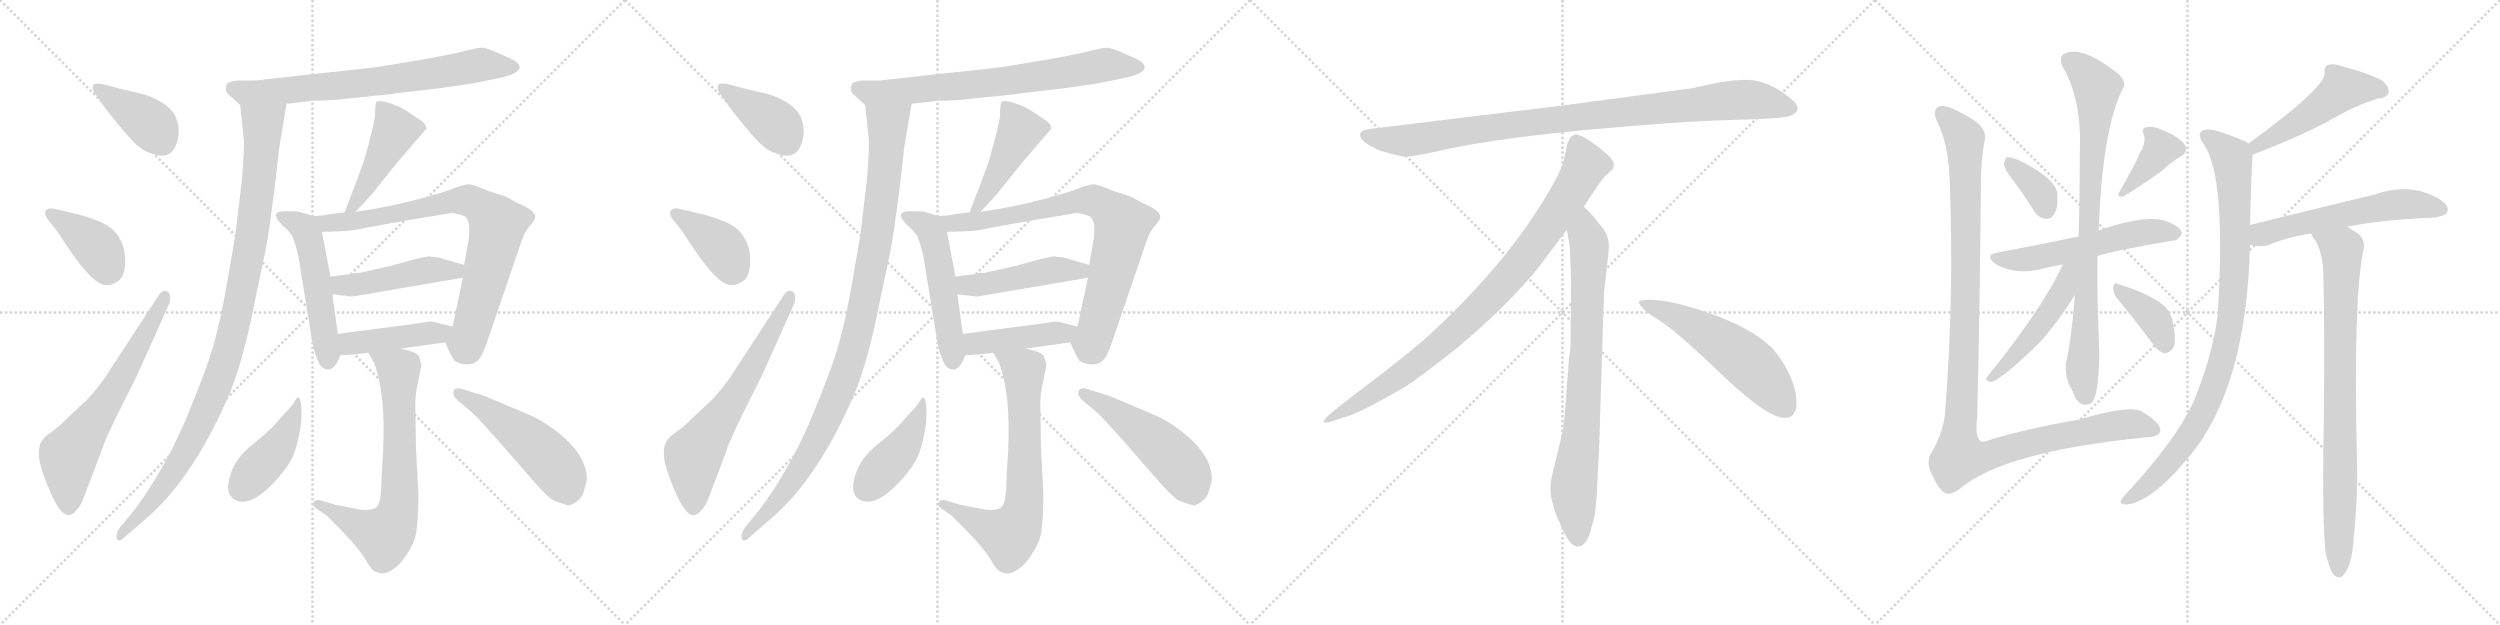 <svg version="1.1" viewBox="0 0 4096 1024" xmlns="http://www.w3.org/2000/svg">
  <g stroke="lightgray" stroke-dasharray="1,1" stroke-width="1" transform="scale(4, 4)">
    <line x1="0" y1="0" x2="256" y2="256"></line>
    <line x1="256" y1="0" x2="0" y2="256"></line>
    <line x1="128" y1="0" x2="128" y2="256"></line>
    <line x1="0" y1="128" x2="256" y2="128"></line>
    <line x1="256" y1="0" x2="512" y2="256"></line>
    <line x1="512" y1="0" x2="256" y2="256"></line>
    <line x1="384" y1="0" x2="384" y2="256"></line>
    <line x1="256" y1="128" x2="512" y2="128"></line>
    <line x1="512" y1="0" x2="768" y2="256"></line>
    <line x1="768" y1="0" x2="512" y2="256"></line>
    <line x1="640" y1="0" x2="640" y2="256"></line>
    <line x1="512" y1="128" x2="768" y2="128"></line>
    <line x1="768" y1="0" x2="1024" y2="256"></line>
    <line x1="1024" y1="0" x2="768" y2="256"></line>
    <line x1="896" y1="0" x2="896" y2="256"></line>
    <line x1="768" y1="128" x2="1024" y2="128"></line>
  </g>
<g transform="scale(1, -1) translate(0, -850)">
   <style type="text/css">
    @keyframes keyframes0 {
      from {
       stroke: black;
       stroke-dashoffset: 396;
       stroke-width: 128;
       }
       56% {
       animation-timing-function: step-end;
       stroke: black;
       stroke-dashoffset: 0;
       stroke-width: 128;
       }
       to {
       stroke: black;
       stroke-width: 1024;
       }
       }
       #make-me-a-hanzi-animation-0 {
         animation: keyframes0 0.572s both;
         animation-delay: 0s;
         animation-timing-function: linear;
       }
    @keyframes keyframes1 {
      from {
       stroke: black;
       stroke-dashoffset: 391;
       stroke-width: 128;
       }
       56% {
       animation-timing-function: step-end;
       stroke: black;
       stroke-dashoffset: 0;
       stroke-width: 128;
       }
       to {
       stroke: black;
       stroke-width: 1024;
       }
       }
       #make-me-a-hanzi-animation-1 {
         animation: keyframes1 0.568s both;
         animation-delay: 0.572s;
         animation-timing-function: linear;
       }
    @keyframes keyframes2 {
      from {
       stroke: black;
       stroke-dashoffset: 647;
       stroke-width: 128;
       }
       68% {
       animation-timing-function: step-end;
       stroke: black;
       stroke-dashoffset: 0;
       stroke-width: 128;
       }
       to {
       stroke: black;
       stroke-width: 1024;
       }
       }
       #make-me-a-hanzi-animation-2 {
         animation: keyframes2 0.777s both;
         animation-delay: 1.14s;
         animation-timing-function: linear;
       }
    @keyframes keyframes3 {
      from {
       stroke: black;
       stroke-dashoffset: 725;
       stroke-width: 128;
       }
       70% {
       animation-timing-function: step-end;
       stroke: black;
       stroke-dashoffset: 0;
       stroke-width: 128;
       }
       to {
       stroke: black;
       stroke-width: 1024;
       }
       }
       #make-me-a-hanzi-animation-3 {
         animation: keyframes3 0.84s both;
         animation-delay: 1.917s;
         animation-timing-function: linear;
       }
    @keyframes keyframes4 {
      from {
       stroke: black;
       stroke-dashoffset: 1029;
       stroke-width: 128;
       }
       77% {
       animation-timing-function: step-end;
       stroke: black;
       stroke-dashoffset: 0;
       stroke-width: 128;
       }
       to {
       stroke: black;
       stroke-width: 1024;
       }
       }
       #make-me-a-hanzi-animation-4 {
         animation: keyframes4 1.087s both;
         animation-delay: 2.757s;
         animation-timing-function: linear;
       }
    @keyframes keyframes5 {
      from {
       stroke: black;
       stroke-dashoffset: 459;
       stroke-width: 128;
       }
       60% {
       animation-timing-function: step-end;
       stroke: black;
       stroke-dashoffset: 0;
       stroke-width: 128;
       }
       to {
       stroke: black;
       stroke-width: 1024;
       }
       }
       #make-me-a-hanzi-animation-5 {
         animation: keyframes5 0.624s both;
         animation-delay: 3.844s;
         animation-timing-function: linear;
       }
    @keyframes keyframes6 {
      from {
       stroke: black;
       stroke-dashoffset: 517;
       stroke-width: 128;
       }
       63% {
       animation-timing-function: step-end;
       stroke: black;
       stroke-dashoffset: 0;
       stroke-width: 128;
       }
       to {
       stroke: black;
       stroke-width: 1024;
       }
       }
       #make-me-a-hanzi-animation-6 {
         animation: keyframes6 0.671s both;
         animation-delay: 4.468s;
         animation-timing-function: linear;
       }
    @keyframes keyframes7 {
      from {
       stroke: black;
       stroke-dashoffset: 790;
       stroke-width: 128;
       }
       72% {
       animation-timing-function: step-end;
       stroke: black;
       stroke-dashoffset: 0;
       stroke-width: 128;
       }
       to {
       stroke: black;
       stroke-width: 1024;
       }
       }
       #make-me-a-hanzi-animation-7 {
         animation: keyframes7 0.893s both;
         animation-delay: 5.139s;
         animation-timing-function: linear;
       }
    @keyframes keyframes8 {
      from {
       stroke: black;
       stroke-dashoffset: 467;
       stroke-width: 128;
       }
       60% {
       animation-timing-function: step-end;
       stroke: black;
       stroke-dashoffset: 0;
       stroke-width: 128;
       }
       to {
       stroke: black;
       stroke-width: 1024;
       }
       }
       #make-me-a-hanzi-animation-8 {
         animation: keyframes8 0.63s both;
         animation-delay: 6.032s;
         animation-timing-function: linear;
       }
    @keyframes keyframes9 {
      from {
       stroke: black;
       stroke-dashoffset: 437;
       stroke-width: 128;
       }
       59% {
       animation-timing-function: step-end;
       stroke: black;
       stroke-dashoffset: 0;
       stroke-width: 128;
       }
       to {
       stroke: black;
       stroke-width: 1024;
       }
       }
       #make-me-a-hanzi-animation-9 {
         animation: keyframes9 0.606s both;
         animation-delay: 6.662s;
         animation-timing-function: linear;
       }
    @keyframes keyframes10 {
      from {
       stroke: black;
       stroke-dashoffset: 703;
       stroke-width: 128;
       }
       70% {
       animation-timing-function: step-end;
       stroke: black;
       stroke-dashoffset: 0;
       stroke-width: 128;
       }
       to {
       stroke: black;
       stroke-width: 1024;
       }
       }
       #make-me-a-hanzi-animation-10 {
         animation: keyframes10 0.822s both;
         animation-delay: 7.267s;
         animation-timing-function: linear;
       }
    @keyframes keyframes11 {
      from {
       stroke: black;
       stroke-dashoffset: 430;
       stroke-width: 128;
       }
       58% {
       animation-timing-function: step-end;
       stroke: black;
       stroke-dashoffset: 0;
       stroke-width: 128;
       }
       to {
       stroke: black;
       stroke-width: 1024;
       }
       }
       #make-me-a-hanzi-animation-11 {
         animation: keyframes11 0.6s both;
         animation-delay: 8.089s;
         animation-timing-function: linear;
       }
    @keyframes keyframes12 {
      from {
       stroke: black;
       stroke-dashoffset: 508;
       stroke-width: 128;
       }
       62% {
       animation-timing-function: step-end;
       stroke: black;
       stroke-dashoffset: 0;
       stroke-width: 128;
       }
       to {
       stroke: black;
       stroke-width: 1024;
       }
       }
       #make-me-a-hanzi-animation-12 {
         animation: keyframes12 0.663s both;
         animation-delay: 8.689s;
         animation-timing-function: linear;
       }
    @keyframes keyframes13 {
      from {
       stroke: black;
       stroke-dashoffset: 396;
       stroke-width: 128;
       }
       56% {
       animation-timing-function: step-end;
       stroke: black;
       stroke-dashoffset: 0;
       stroke-width: 128;
       }
       to {
       stroke: black;
       stroke-width: 1024;
       }
       }
       #make-me-a-hanzi-animation-13 {
         animation: keyframes13 0.572s both;
         animation-delay: 9.353s;
         animation-timing-function: linear;
       }
    @keyframes keyframes14 {
      from {
       stroke: black;
       stroke-dashoffset: 391;
       stroke-width: 128;
       }
       56% {
       animation-timing-function: step-end;
       stroke: black;
       stroke-dashoffset: 0;
       stroke-width: 128;
       }
       to {
       stroke: black;
       stroke-width: 1024;
       }
       }
       #make-me-a-hanzi-animation-14 {
         animation: keyframes14 0.568s both;
         animation-delay: 9.925s;
         animation-timing-function: linear;
       }
    @keyframes keyframes15 {
      from {
       stroke: black;
       stroke-dashoffset: 647;
       stroke-width: 128;
       }
       68% {
       animation-timing-function: step-end;
       stroke: black;
       stroke-dashoffset: 0;
       stroke-width: 128;
       }
       to {
       stroke: black;
       stroke-width: 1024;
       }
       }
       #make-me-a-hanzi-animation-15 {
         animation: keyframes15 0.777s both;
         animation-delay: 10.493s;
         animation-timing-function: linear;
       }
    @keyframes keyframes16 {
      from {
       stroke: black;
       stroke-dashoffset: 725;
       stroke-width: 128;
       }
       70% {
       animation-timing-function: step-end;
       stroke: black;
       stroke-dashoffset: 0;
       stroke-width: 128;
       }
       to {
       stroke: black;
       stroke-width: 1024;
       }
       }
       #make-me-a-hanzi-animation-16 {
         animation: keyframes16 0.84s both;
         animation-delay: 11.27s;
         animation-timing-function: linear;
       }
    @keyframes keyframes17 {
      from {
       stroke: black;
       stroke-dashoffset: 1029;
       stroke-width: 128;
       }
       77% {
       animation-timing-function: step-end;
       stroke: black;
       stroke-dashoffset: 0;
       stroke-width: 128;
       }
       to {
       stroke: black;
       stroke-width: 1024;
       }
       }
       #make-me-a-hanzi-animation-17 {
         animation: keyframes17 1.087s both;
         animation-delay: 12.11s;
         animation-timing-function: linear;
       }
    @keyframes keyframes18 {
      from {
       stroke: black;
       stroke-dashoffset: 459;
       stroke-width: 128;
       }
       60% {
       animation-timing-function: step-end;
       stroke: black;
       stroke-dashoffset: 0;
       stroke-width: 128;
       }
       to {
       stroke: black;
       stroke-width: 1024;
       }
       }
       #make-me-a-hanzi-animation-18 {
         animation: keyframes18 0.624s both;
         animation-delay: 13.197s;
         animation-timing-function: linear;
       }
    @keyframes keyframes19 {
      from {
       stroke: black;
       stroke-dashoffset: 517;
       stroke-width: 128;
       }
       63% {
       animation-timing-function: step-end;
       stroke: black;
       stroke-dashoffset: 0;
       stroke-width: 128;
       }
       to {
       stroke: black;
       stroke-width: 1024;
       }
       }
       #make-me-a-hanzi-animation-19 {
         animation: keyframes19 0.671s both;
         animation-delay: 13.821s;
         animation-timing-function: linear;
       }
    @keyframes keyframes20 {
      from {
       stroke: black;
       stroke-dashoffset: 790;
       stroke-width: 128;
       }
       72% {
       animation-timing-function: step-end;
       stroke: black;
       stroke-dashoffset: 0;
       stroke-width: 128;
       }
       to {
       stroke: black;
       stroke-width: 1024;
       }
       }
       #make-me-a-hanzi-animation-20 {
         animation: keyframes20 0.893s both;
         animation-delay: 14.491s;
         animation-timing-function: linear;
       }
    @keyframes keyframes21 {
      from {
       stroke: black;
       stroke-dashoffset: 467;
       stroke-width: 128;
       }
       60% {
       animation-timing-function: step-end;
       stroke: black;
       stroke-dashoffset: 0;
       stroke-width: 128;
       }
       to {
       stroke: black;
       stroke-width: 1024;
       }
       }
       #make-me-a-hanzi-animation-21 {
         animation: keyframes21 0.63s both;
         animation-delay: 15.384s;
         animation-timing-function: linear;
       }
    @keyframes keyframes22 {
      from {
       stroke: black;
       stroke-dashoffset: 437;
       stroke-width: 128;
       }
       59% {
       animation-timing-function: step-end;
       stroke: black;
       stroke-dashoffset: 0;
       stroke-width: 128;
       }
       to {
       stroke: black;
       stroke-width: 1024;
       }
       }
       #make-me-a-hanzi-animation-22 {
         animation: keyframes22 0.606s both;
         animation-delay: 16.014s;
         animation-timing-function: linear;
       }
    @keyframes keyframes23 {
      from {
       stroke: black;
       stroke-dashoffset: 703;
       stroke-width: 128;
       }
       70% {
       animation-timing-function: step-end;
       stroke: black;
       stroke-dashoffset: 0;
       stroke-width: 128;
       }
       to {
       stroke: black;
       stroke-width: 1024;
       }
       }
       #make-me-a-hanzi-animation-23 {
         animation: keyframes23 0.822s both;
         animation-delay: 16.62s;
         animation-timing-function: linear;
       }
    @keyframes keyframes24 {
      from {
       stroke: black;
       stroke-dashoffset: 430;
       stroke-width: 128;
       }
       58% {
       animation-timing-function: step-end;
       stroke: black;
       stroke-dashoffset: 0;
       stroke-width: 128;
       }
       to {
       stroke: black;
       stroke-width: 1024;
       }
       }
       #make-me-a-hanzi-animation-24 {
         animation: keyframes24 0.6s both;
         animation-delay: 17.442s;
         animation-timing-function: linear;
       }
    @keyframes keyframes25 {
      from {
       stroke: black;
       stroke-dashoffset: 508;
       stroke-width: 128;
       }
       62% {
       animation-timing-function: step-end;
       stroke: black;
       stroke-dashoffset: 0;
       stroke-width: 128;
       }
       to {
       stroke: black;
       stroke-width: 1024;
       }
       }
       #make-me-a-hanzi-animation-25 {
         animation: keyframes25 0.663s both;
         animation-delay: 18.042s;
         animation-timing-function: linear;
       }
    @keyframes keyframes26 {
      from {
       stroke: black;
       stroke-dashoffset: 952;
       stroke-width: 128;
       }
       76% {
       animation-timing-function: step-end;
       stroke: black;
       stroke-dashoffset: 0;
       stroke-width: 128;
       }
       to {
       stroke: black;
       stroke-width: 1024;
       }
       }
       #make-me-a-hanzi-animation-26 {
         animation: keyframes26 1.025s both;
         animation-delay: 18.705s;
         animation-timing-function: linear;
       }
    @keyframes keyframes27 {
      from {
       stroke: black;
       stroke-dashoffset: 897;
       stroke-width: 128;
       }
       74% {
       animation-timing-function: step-end;
       stroke: black;
       stroke-dashoffset: 0;
       stroke-width: 128;
       }
       to {
       stroke: black;
       stroke-width: 1024;
       }
       }
       #make-me-a-hanzi-animation-27 {
         animation: keyframes27 0.98s both;
         animation-delay: 19.73s;
         animation-timing-function: linear;
       }
    @keyframes keyframes28 {
      from {
       stroke: black;
       stroke-dashoffset: 792;
       stroke-width: 128;
       }
       72% {
       animation-timing-function: step-end;
       stroke: black;
       stroke-dashoffset: 0;
       stroke-width: 128;
       }
       to {
       stroke: black;
       stroke-width: 1024;
       }
       }
       #make-me-a-hanzi-animation-28 {
         animation: keyframes28 0.895s both;
         animation-delay: 20.71s;
         animation-timing-function: linear;
       }
    @keyframes keyframes29 {
      from {
       stroke: black;
       stroke-dashoffset: 548;
       stroke-width: 128;
       }
       64% {
       animation-timing-function: step-end;
       stroke: black;
       stroke-dashoffset: 0;
       stroke-width: 128;
       }
       to {
       stroke: black;
       stroke-width: 1024;
       }
       }
       #make-me-a-hanzi-animation-29 {
         animation: keyframes29 0.696s both;
         animation-delay: 21.605s;
         animation-timing-function: linear;
       }
    @keyframes keyframes30 {
      from {
       stroke: black;
       stroke-dashoffset: 360;
       stroke-width: 128;
       }
       54% {
       animation-timing-function: step-end;
       stroke: black;
       stroke-dashoffset: 0;
       stroke-width: 128;
       }
       to {
       stroke: black;
       stroke-width: 1024;
       }
       }
       #make-me-a-hanzi-animation-30 {
         animation: keyframes30 0.543s both;
         animation-delay: 22.301s;
         animation-timing-function: linear;
       }
    @keyframes keyframes31 {
      from {
       stroke: black;
       stroke-dashoffset: 378;
       stroke-width: 128;
       }
       55% {
       animation-timing-function: step-end;
       stroke: black;
       stroke-dashoffset: 0;
       stroke-width: 128;
       }
       to {
       stroke: black;
       stroke-width: 1024;
       }
       }
       #make-me-a-hanzi-animation-31 {
         animation: keyframes31 0.558s both;
         animation-delay: 22.844s;
         animation-timing-function: linear;
       }
    @keyframes keyframes32 {
      from {
       stroke: black;
       stroke-dashoffset: 556;
       stroke-width: 128;
       }
       64% {
       animation-timing-function: step-end;
       stroke: black;
       stroke-dashoffset: 0;
       stroke-width: 128;
       }
       to {
       stroke: black;
       stroke-width: 1024;
       }
       }
       #make-me-a-hanzi-animation-32 {
         animation: keyframes32 0.702s both;
         animation-delay: 23.401s;
         animation-timing-function: linear;
       }
    @keyframes keyframes33 {
      from {
       stroke: black;
       stroke-dashoffset: 828;
       stroke-width: 128;
       }
       73% {
       animation-timing-function: step-end;
       stroke: black;
       stroke-dashoffset: 0;
       stroke-width: 128;
       }
       to {
       stroke: black;
       stroke-width: 1024;
       }
       }
       #make-me-a-hanzi-animation-33 {
         animation: keyframes33 0.924s both;
         animation-delay: 24.104s;
         animation-timing-function: linear;
       }
    @keyframes keyframes34 {
      from {
       stroke: black;
       stroke-dashoffset: 488;
       stroke-width: 128;
       }
       61% {
       animation-timing-function: step-end;
       stroke: black;
       stroke-dashoffset: 0;
       stroke-width: 128;
       }
       to {
       stroke: black;
       stroke-width: 1024;
       }
       }
       #make-me-a-hanzi-animation-34 {
         animation: keyframes34 0.647s both;
         animation-delay: 25.028s;
         animation-timing-function: linear;
       }
    @keyframes keyframes35 {
      from {
       stroke: black;
       stroke-dashoffset: 378;
       stroke-width: 128;
       }
       55% {
       animation-timing-function: step-end;
       stroke: black;
       stroke-dashoffset: 0;
       stroke-width: 128;
       }
       to {
       stroke: black;
       stroke-width: 1024;
       }
       }
       #make-me-a-hanzi-animation-35 {
         animation: keyframes35 0.558s both;
         animation-delay: 25.675s;
         animation-timing-function: linear;
       }
    @keyframes keyframes36 {
      from {
       stroke: black;
       stroke-dashoffset: 1160;
       stroke-width: 128;
       }
       79% {
       animation-timing-function: step-end;
       stroke: black;
       stroke-dashoffset: 0;
       stroke-width: 128;
       }
       to {
       stroke: black;
       stroke-width: 1024;
       }
       }
       #make-me-a-hanzi-animation-36 {
         animation: keyframes36 1.194s both;
         animation-delay: 26.232s;
         animation-timing-function: linear;
       }
    @keyframes keyframes37 {
      from {
       stroke: black;
       stroke-dashoffset: 500;
       stroke-width: 128;
       }
       62% {
       animation-timing-function: step-end;
       stroke: black;
       stroke-dashoffset: 0;
       stroke-width: 128;
       }
       to {
       stroke: black;
       stroke-width: 1024;
       }
       }
       #make-me-a-hanzi-animation-37 {
         animation: keyframes37 0.657s both;
         animation-delay: 27.426s;
         animation-timing-function: linear;
       }
    @keyframes keyframes38 {
      from {
       stroke: black;
       stroke-dashoffset: 927;
       stroke-width: 128;
       }
       75% {
       animation-timing-function: step-end;
       stroke: black;
       stroke-dashoffset: 0;
       stroke-width: 128;
       }
       to {
       stroke: black;
       stroke-width: 1024;
       }
       }
       #make-me-a-hanzi-animation-38 {
         animation: keyframes38 1.004s both;
         animation-delay: 28.083s;
         animation-timing-function: linear;
       }
    @keyframes keyframes39 {
      from {
       stroke: black;
       stroke-dashoffset: 577;
       stroke-width: 128;
       }
       65% {
       animation-timing-function: step-end;
       stroke: black;
       stroke-dashoffset: 0;
       stroke-width: 128;
       }
       to {
       stroke: black;
       stroke-width: 1024;
       }
       }
       #make-me-a-hanzi-animation-39 {
         animation: keyframes39 0.72s both;
         animation-delay: 29.088s;
         animation-timing-function: linear;
       }
    @keyframes keyframes40 {
      from {
       stroke: black;
       stroke-dashoffset: 830;
       stroke-width: 128;
       }
       73% {
       animation-timing-function: step-end;
       stroke: black;
       stroke-dashoffset: 0;
       stroke-width: 128;
       }
       to {
       stroke: black;
       stroke-width: 1024;
       }
       }
       #make-me-a-hanzi-animation-40 {
         animation: keyframes40 0.925s both;
         animation-delay: 29.807s;
         animation-timing-function: linear;
       }
</style>
<path d="M 169.5 712.0 Q 154.5 715.0 152.5 710.0 Q 150.5 701.0 157.5 694.0 L 171.5 674.0 Q 195.5 643.0 213.5 623.0 Q 231.5 603.0 247.5 599.0 Q 277.5 587.0 287.5 610.5 Q 297.5 634.0 288.5 657.0 Q 279.5 680.0 237.5 695.0 L 195.5 705.0 L 169.5 712.0 Z" fill="lightgray"></path> 
<path d="M 94.5 470.0 Q 148.5 384.0 172.5 383.0 Q 182.5 382.0 193.5 389.5 Q 204.5 397.0 205.0 420.5 Q 205.5 444.0 195.5 460.0 Q 187.5 476.0 163.5 487.0 Q 134.5 498.0 118.5 501.0 L 88.5 508.0 Q 80.5 510.0 76.0 506.0 Q 71.5 502.0 76.5 493.0 L 94.5 470.0 Z" fill="lightgray"></path> 
<path d="M 170.5 229.0 Q 152.5 205.0 142.5 195.0 L 113.5 168.0 Q 93.5 148.0 82.5 141.0 Q 71.5 134.0 67.0 125.0 Q 62.5 116.0 64.0 100.5 Q 65.5 85.0 78.5 53.0 Q 91.5 21.0 102.0 11.0 Q 112.5 1.0 122.5 11.0 Q 132.5 21.0 136.5 33.0 L 166.5 112.0 Q 170.5 126.0 191.5 169.0 L 224.5 235.0 L 277.5 353.0 Q 281.5 368.0 274.0 372.5 Q 266.5 377.0 258.5 364.0 L 170.5 229.0 Z" fill="lightgray"></path> 
<path d="M 469.5 680.0 L 513.5 685.0 Q 542.5 685.0 574.5 689.0 L 642.5 696.0 Q 645.5 697.0 656.5 698.0 L 716.5 705.0 L 772.5 713.0 L 817.5 722.0 Q 849.5 729.0 851.5 739.0 Q 851.5 747.0 836.5 754.0 Q 821.5 761.0 809.5 766.0 Q 797.5 771.0 791.5 772.0 Q 784.5 772.0 767.5 768.0 Q 750.5 763.0 695.5 753.0 L 623.5 741.0 Q 594.5 737.0 506.5 728.0 Q 418.5 718.0 415.5 718.0 L 389.5 718.0 Q 374.5 717.0 371.5 712.0 Q 367.5 701.0 374.5 695.0 L 393.5 678.0 C 400.5 672.0 439.5 677.0 469.5 680.0 Z" fill="lightgray"></path> 
<path d="M 393.5 678.0 L 399.5 621.0 Q 400.5 609.0 396.5 557.0 L 385.5 464.0 L 370.5 378.0 Q 361.5 327.0 350.5 287.0 Q 339.5 247.0 304.5 163.0 Q 268.5 79.0 220.5 15.0 L 197.5 -13.0 Q 188.5 -25.0 191.5 -33.0 Q 194.5 -40.0 206.5 -28.0 L 236.5 -2.0 Q 313.5 62.0 373.5 199.0 Q 398.5 256.0 419.5 366.0 L 435.5 442.0 Q 440.5 469.0 449.5 538.0 Q 457.5 607.0 457.5 608.0 L 469.5 680.0 C 474.5 710.0 390.5 708.0 393.5 678.0 Z" fill="lightgray"></path> 
<path d="M 582.5 503.0 L 608.5 531.0 L 653.5 587.0 L 698.5 639.0 Q 698.5 648.0 684.5 656.0 Q 665.5 669.0 656.5 674.0 Q 624.5 688.0 616.5 683.0 Q 614.5 675.0 614.5 663.0 Q 614.5 650.0 596.5 587.0 L 584.5 554.0 Q 570.5 517.0 564.5 502.0 C 553.5 474.0 562.5 481.0 582.5 503.0 Z" fill="lightgray"></path> 
<path d="M 513.5 496.0 L 490.5 503.0 Q 489.5 504.0 467.5 504.0 Q 439.5 504.0 462.5 481.0 Q 474.5 471.0 479.5 462.0 Q 483.5 452.0 488.5 432.0 L 511.5 291.0 Q 519.5 253.0 529.5 247.0 Q 546.5 237.0 557.5 268.0 L 553.5 303.0 L 544.5 368.0 L 541.5 397.0 L 527.5 470.0 C 523.5 493.0 523.5 493.0 513.5 496.0 Z" fill="lightgray"></path> 
<path d="M 564.5 502.0 L 538.5 499.0 Q 533.5 497.0 513.5 496.0 C 483.5 494.0 497.5 469.0 527.5 470.0 L 556.5 471.0 Q 573.5 471.0 600.5 477.0 Q 626.5 482.0 679.5 491.0 Q 732.5 500.0 739.5 501.0 Q 746.5 501.0 760.5 496.0 Q 772.5 490.0 767.5 456.0 Q 761.5 422.0 760.5 416.0 L 758.5 395.0 L 741.5 315.0 C 735.5 286.0 725.5 299.0 729.5 289.0 L 736.5 273.0 Q 741.5 263.0 744.5 259.0 Q 753.5 253.0 765.5 253.0 Q 776.5 253.0 783.5 260.0 Q 790.5 267.0 798.5 291.0 L 854.5 455.0 Q 859.5 470.0 867.5 479.0 Q 874.5 487.0 876.5 492.0 Q 880.5 504.0 848.5 517.0 L 828.5 528.0 L 800.5 537.0 Q 775.5 548.0 767.5 548.0 Q 759.5 548.0 731.5 537.0 Q 655.5 513.0 582.5 503.0 L 564.5 502.0 Z" fill="lightgray"></path> 
<path d="M 760.5 416.0 L 718.5 428.0 Q 717.5 429.0 707.5 429.0 L 704.5 430.0 Q 698.5 430.0 678.5 425.0 L 638.5 414.0 L 589.5 403.0 Q 578.5 403.0 574.5 401.0 L 541.5 397.0 C 511.5 393.0 514.5 372.0 544.5 368.0 L 576.5 364.0 L 758.5 395.0 C 788.5 400.0 789.5 408.0 760.5 416.0 Z" fill="lightgray"></path> 
<path d="M 557.5 268.0 L 574.5 269.0 Q 579.5 269.0 603.5 272.0 L 656.5 279.0 L 729.5 289.0 C 759.5 293.0 770.5 308.0 741.5 315.0 L 708.5 323.0 Q 706.5 324.0 676.5 319.0 L 553.5 303.0 C 523.5 299.0 527.5 266.0 557.5 268.0 Z" fill="lightgray"></path> 
<path d="M 603.5 272.0 L 613.5 254.0 Q 632.5 203.0 627.5 107.0 Q 625.5 79.0 624.5 51.0 Q 623.5 23.0 615.5 18.0 Q 606.5 13.0 590.5 15.0 L 549.5 23.0 L 522.5 31.0 Q 514.5 31.0 513.5 26.0 Q 511.5 21.0 519.5 16.0 L 535.5 5.0 Q 586.5 -45.0 598.5 -66.0 Q 609.5 -86.0 616.5 -87.0 Q 632.5 -96.0 655.5 -73.0 Q 679.5 -44.0 682.5 -19.0 Q 685.5 7.0 685.5 40.0 L 681.5 117.0 L 680.5 182.0 Q 679.5 202.0 685.5 227.0 Q 690.5 251.0 690.5 253.0 Q 689.5 255.0 686.5 266.0 Q 683.5 273.0 656.5 279.0 C 627.5 287.0 589.5 297.0 603.5 272.0 Z" fill="lightgray"></path> 
<path d="M 488.5 199.0 Q 486.5 199.0 482.0 191.5 Q 477.5 184.0 471.0 177.5 Q 464.5 171.0 453.0 157.5 Q 441.5 144.0 414.0 122.0 Q 386.5 100.0 378.5 75.0 Q 365.5 38.0 388.5 29.5 Q 411.5 21.0 447.5 58.0 Q 468.5 80.0 478.0 98.5 Q 487.5 117.0 493.5 158.0 Q 495.5 196.0 488.5 199.0 Z" fill="lightgray"></path> 
<path d="M 772.5 175.0 Q 781.5 167.0 815.5 129.0 L 876.5 59.0 Q 900.5 32.0 909.5 29.0 Q 918.5 26.0 922.5 24.5 Q 926.5 23.0 930.0 22.0 Q 933.5 21.0 941.5 26.0 Q 949.5 31.0 954.5 39.0 Q 959.5 53.0 961.5 65.0 Q 961.5 104.0 913.5 142.0 Q 889.5 161.0 865.5 171.0 L 794.5 201.0 L 762.5 211.0 Q 746.5 217.0 743.5 210.0 Q 740.5 203.0 748.5 195.0 L 772.5 175.0 Z" fill="lightgray"></path> 
<path d="M 1193.5 712.0 Q 1178.5 715.0 1176.5 710.0 Q 1174.5 701.0 1181.5 694.0 L 1195.5 674.0 Q 1219.5 643.0 1237.5 623.0 Q 1255.5 603.0 1271.5 599.0 Q 1301.5 587.0 1311.5 610.5 Q 1321.5 634.0 1312.5 657.0 Q 1303.5 680.0 1261.5 695.0 L 1219.5 705.0 L 1193.5 712.0 Z" fill="lightgray"></path> 
<path d="M 1118.5 470.0 Q 1172.5 384.0 1196.5 383.0 Q 1206.5 382.0 1217.5 389.5 Q 1228.5 397.0 1229.0 420.5 Q 1229.5 444.0 1219.5 460.0 Q 1211.5 476.0 1187.5 487.0 Q 1158.5 498.0 1142.5 501.0 L 1112.5 508.0 Q 1104.5 510.0 1100.0 506.0 Q 1095.5 502.0 1100.5 493.0 L 1118.5 470.0 Z" fill="lightgray"></path> 
<path d="M 1194.5 229.0 Q 1176.5 205.0 1166.5 195.0 L 1137.5 168.0 Q 1117.5 148.0 1106.5 141.0 Q 1095.5 134.0 1091.0 125.0 Q 1086.5 116.0 1088.0 100.5 Q 1089.5 85.0 1102.5 53.0 Q 1115.5 21.0 1126.0 11.0 Q 1136.5 1.0 1146.5 11.0 Q 1156.5 21.0 1160.5 33.0 L 1190.5 112.0 Q 1194.5 126.0 1215.5 169.0 L 1248.5 235.0 L 1301.5 353.0 Q 1305.5 368.0 1298.0 372.5 Q 1290.5 377.0 1282.5 364.0 L 1194.5 229.0 Z" fill="lightgray"></path> 
<path d="M 1493.5 680.0 L 1537.5 685.0 Q 1566.5 685.0 1598.5 689.0 L 1666.5 696.0 Q 1669.5 697.0 1680.5 698.0 L 1740.5 705.0 L 1796.5 713.0 L 1841.5 722.0 Q 1873.5 729.0 1875.5 739.0 Q 1875.5 747.0 1860.5 754.0 Q 1845.5 761.0 1833.5 766.0 Q 1821.5 771.0 1815.5 772.0 Q 1808.5 772.0 1791.5 768.0 Q 1774.5 763.0 1719.5 753.0 L 1647.5 741.0 Q 1618.5 737.0 1530.5 728.0 Q 1442.5 718.0 1439.5 718.0 L 1413.5 718.0 Q 1398.5 717.0 1395.5 712.0 Q 1391.5 701.0 1398.5 695.0 L 1417.5 678.0 C 1424.5 672.0 1463.5 677.0 1493.5 680.0 Z" fill="lightgray"></path> 
<path d="M 1417.5 678.0 L 1423.5 621.0 Q 1424.5 609.0 1420.5 557.0 L 1409.5 464.0 L 1394.5 378.0 Q 1385.5 327.0 1374.5 287.0 Q 1363.5 247.0 1328.5 163.0 Q 1292.5 79.0 1244.5 15.0 L 1221.5 -13.0 Q 1212.5 -25.0 1215.5 -33.0 Q 1218.5 -40.0 1230.5 -28.0 L 1260.5 -2.0 Q 1337.5 62.0 1397.5 199.0 Q 1422.5 256.0 1443.5 366.0 L 1459.5 442.0 Q 1464.5 469.0 1473.5 538.0 Q 1481.5 607.0 1481.5 608.0 L 1493.5 680.0 C 1498.5 710.0 1414.5 708.0 1417.5 678.0 Z" fill="lightgray"></path> 
<path d="M 1606.5 503.0 L 1632.5 531.0 L 1677.5 587.0 L 1722.5 639.0 Q 1722.5 648.0 1708.5 656.0 Q 1689.5 669.0 1680.5 674.0 Q 1648.5 688.0 1640.5 683.0 Q 1638.5 675.0 1638.5 663.0 Q 1638.5 650.0 1620.5 587.0 L 1608.5 554.0 Q 1594.5 517.0 1588.5 502.0 C 1577.5 474.0 1586.5 481.0 1606.5 503.0 Z" fill="lightgray"></path> 
<path d="M 1537.5 496.0 L 1514.5 503.0 Q 1513.5 504.0 1491.5 504.0 Q 1463.5 504.0 1486.5 481.0 Q 1498.5 471.0 1503.5 462.0 Q 1507.5 452.0 1512.5 432.0 L 1535.5 291.0 Q 1543.5 253.0 1553.5 247.0 Q 1570.5 237.0 1581.5 268.0 L 1577.5 303.0 L 1568.5 368.0 L 1565.5 397.0 L 1551.5 470.0 C 1547.5 493.0 1547.5 493.0 1537.5 496.0 Z" fill="lightgray"></path> 
<path d="M 1588.5 502.0 L 1562.5 499.0 Q 1557.5 497.0 1537.5 496.0 C 1507.5 494.0 1521.5 469.0 1551.5 470.0 L 1580.5 471.0 Q 1597.5 471.0 1624.5 477.0 Q 1650.5 482.0 1703.5 491.0 Q 1756.5 500.0 1763.5 501.0 Q 1770.5 501.0 1784.5 496.0 Q 1796.5 490.0 1791.5 456.0 Q 1785.5 422.0 1784.5 416.0 L 1782.5 395.0 L 1765.5 315.0 C 1759.5 286.0 1749.5 299.0 1753.5 289.0 L 1760.5 273.0 Q 1765.5 263.0 1768.5 259.0 Q 1777.5 253.0 1789.5 253.0 Q 1800.5 253.0 1807.5 260.0 Q 1814.5 267.0 1822.5 291.0 L 1878.5 455.0 Q 1883.5 470.0 1891.5 479.0 Q 1898.5 487.0 1900.5 492.0 Q 1904.5 504.0 1872.5 517.0 L 1852.5 528.0 L 1824.5 537.0 Q 1799.5 548.0 1791.5 548.0 Q 1783.5 548.0 1755.5 537.0 Q 1679.5 513.0 1606.5 503.0 L 1588.5 502.0 Z" fill="lightgray"></path> 
<path d="M 1784.5 416.0 L 1742.5 428.0 Q 1741.5 429.0 1731.5 429.0 L 1728.5 430.0 Q 1722.5 430.0 1702.5 425.0 L 1662.5 414.0 L 1613.5 403.0 Q 1602.5 403.0 1598.5 401.0 L 1565.5 397.0 C 1535.5 393.0 1538.5 372.0 1568.5 368.0 L 1600.5 364.0 L 1782.5 395.0 C 1812.5 400.0 1813.5 408.0 1784.5 416.0 Z" fill="lightgray"></path> 
<path d="M 1581.5 268.0 L 1598.5 269.0 Q 1603.5 269.0 1627.5 272.0 L 1680.5 279.0 L 1753.5 289.0 C 1783.5 293.0 1794.5 308.0 1765.5 315.0 L 1732.5 323.0 Q 1730.5 324.0 1700.5 319.0 L 1577.5 303.0 C 1547.5 299.0 1551.5 266.0 1581.5 268.0 Z" fill="lightgray"></path> 
<path d="M 1627.5 272.0 L 1637.5 254.0 Q 1656.5 203.0 1651.5 107.0 Q 1649.5 79.0 1648.5 51.0 Q 1647.5 23.0 1639.5 18.0 Q 1630.5 13.0 1614.5 15.0 L 1573.5 23.0 L 1546.5 31.0 Q 1538.5 31.0 1537.5 26.0 Q 1535.5 21.0 1543.5 16.0 L 1559.5 5.0 Q 1610.5 -45.0 1622.5 -66.0 Q 1633.5 -86.0 1640.5 -87.0 Q 1656.5 -96.0 1679.5 -73.0 Q 1703.5 -44.0 1706.5 -19.0 Q 1709.5 7.0 1709.5 40.0 L 1705.5 117.0 L 1704.5 182.0 Q 1703.5 202.0 1709.5 227.0 Q 1714.5 251.0 1714.5 253.0 Q 1713.5 255.0 1710.5 266.0 Q 1707.5 273.0 1680.5 279.0 C 1651.5 287.0 1613.5 297.0 1627.5 272.0 Z" fill="lightgray"></path> 
<path d="M 1512.5 199.0 Q 1510.5 199.0 1506.0 191.5 Q 1501.5 184.0 1495.0 177.5 Q 1488.5 171.0 1477.0 157.5 Q 1465.5 144.0 1438.0 122.0 Q 1410.5 100.0 1402.5 75.0 Q 1389.5 38.0 1412.5 29.5 Q 1435.5 21.0 1471.5 58.0 Q 1492.5 80.0 1502.0 98.5 Q 1511.5 117.0 1517.5 158.0 Q 1519.5 196.0 1512.5 199.0 Z" fill="lightgray"></path> 
<path d="M 1796.5 175.0 Q 1805.5 167.0 1839.5 129.0 L 1900.5 59.0 Q 1924.5 32.0 1933.5 29.0 Q 1942.5 26.0 1946.5 24.5 Q 1950.5 23.0 1954.0 22.0 Q 1957.5 21.0 1965.5 26.0 Q 1973.5 31.0 1978.5 39.0 Q 1983.5 53.0 1985.5 65.0 Q 1985.5 104.0 1937.5 142.0 Q 1913.5 161.0 1889.5 171.0 L 1818.5 201.0 L 1786.5 211.0 Q 1770.5 217.0 1767.5 210.0 Q 1764.5 203.0 1772.5 195.0 L 1796.5 175.0 Z" fill="lightgray"></path> 
<path d="M 2773.0 705.5 L 2555.0 676.5 L 2250.0 639.5 Q 2217.0 636.5 2234.0 618.5 Q 2242.0 611.5 2263.0 602.5 Q 2291.0 594.5 2300.0 593.5 Q 2310.0 592.5 2352.0 601.5 Q 2430.0 620.5 2592.0 636.5 Q 2754.0 651.5 2839.0 653.5 Q 2924.0 655.5 2934.0 660.5 Q 2956.0 670.5 2935.0 687.5 Q 2903.0 714.5 2872.0 718.5 Q 2842.0 722.5 2773.0 705.5 Z" fill="lightgray"></path> 
<path d="M 2595.0 511.5 Q 2623.0 554.5 2630.0 561.5 L 2641.0 571.5 Q 2644.0 574.5 2644.0 580.5 Q 2644.0 585.5 2637.0 593.5 Q 2619.0 610.5 2595.0 625.5 Q 2584.0 630.5 2580.0 629.5 L 2575.0 626.5 Q 2573.0 625.5 2571.0 621.5 Q 2569.0 616.5 2568.0 615.5 L 2564.0 595.5 Q 2561.0 576.5 2543.0 545.5 Q 2471.0 417.5 2331.0 291.5 Q 2282.0 250.5 2227.0 209.5 Q 2173.0 168.5 2171.0 163.5 Q 2164.0 153.5 2181.0 159.5 L 2206.0 167.5 Q 2226.0 172.5 2294.0 211.5 Q 2315.0 222.5 2388.0 280.5 Q 2469.0 348.5 2519.0 409.5 L 2567.0 473.5 L 2595.0 511.5 Z" fill="lightgray"></path> 
<path d="M 2620.0 115.5 L 2628.0 371.5 L 2634.0 423.5 Q 2636.0 439.5 2636.0 446.5 Q 2636.0 467.5 2618.0 485.5 Q 2616.0 490.5 2595.0 511.5 C 2574.0 533.5 2562.0 503.5 2567.0 473.5 L 2572.0 445.5 Q 2574.0 404.5 2574.0 383.5 L 2573.0 277.5 Q 2571.0 271.5 2569.0 241.5 L 2565.0 188.5 Q 2563.0 155.5 2559.0 137.5 L 2544.0 75.5 Q 2536.0 47.5 2545.0 22.5 L 2547.0 13.5 Q 2549.0 7.5 2561.0 -19.5 Q 2574.0 -46.5 2586.0 -45.5 Q 2598.0 -44.5 2605.0 -23.5 L 2613.0 6.5 Q 2616.0 29.5 2617.0 57.5 L 2620.0 115.5 Z" fill="lightgray"></path> 
<path d="M 2685.0 354.5 Q 2688.0 343.5 2718.0 325.5 Q 2748.0 306.5 2824.0 233.5 Q 2901.0 160.5 2928.0 165.5 Q 2938.0 166.5 2943.0 180.5 Q 2947.0 224.5 2908.0 274.5 Q 2883.0 304.5 2818.0 330.5 Q 2735.0 361.5 2697.0 358.5 Q 2684.0 358.5 2685.0 354.5 Z" fill="lightgray"></path> 
<path d="M 3300.5 551.5 Q 3316.5 530.5 3331.5 505.5 Q 3338.5 493.5 3351.5 491.5 Q 3360.5 490.5 3365.5 499.5 Q 3372.5 509.5 3370.5 533.5 Q 3367.5 558.5 3305.5 588.5 Q 3293.5 592.5 3288.5 592.5 Q 3284.5 591.5 3283.5 580.5 Q 3284.5 571.5 3300.5 551.5 Z" fill="lightgray"></path> 
<path d="M 3506.5 600.5 Q 3500.5 584.5 3473.5 537.5 Q 3466.5 524.5 3479.5 528.5 Q 3504.5 543.5 3541.5 569.5 Q 3554.5 582.5 3572.5 593.5 Q 3587.5 602.5 3578.5 614.5 Q 3566.5 627.5 3546.5 635.5 Q 3527.5 644.5 3517.5 641.5 Q 3507.5 640.5 3512.5 629.5 Q 3516.5 616.5 3506.5 600.5 Z" fill="lightgray"></path> 
<path d="M 3436.5 430.5 Q 3463.5 439.5 3558.5 455.5 Q 3567.5 454.5 3574.5 466.5 Q 3575.5 476.5 3554.5 485.5 Q 3521.5 501.5 3438.5 472.5 L 3405.5 462.5 Q 3347.5 450.5 3274.5 436.5 Q 3249.5 432.5 3269.5 417.5 Q 3302.5 398.5 3345.5 409.5 Q 3360.5 413.5 3379.5 416.5 L 3436.5 430.5 Z" fill="lightgray"></path> 
<path d="M 3399.5 366.5 Q 3393.5 290.5 3384.5 253.5 Q 3383.5 237.5 3389.5 220.5 Q 3395.5 210.5 3400.5 197.5 Q 3410.5 181.5 3426.5 189.5 Q 3438.5 199.5 3439.5 271.5 Q 3435.5 368.5 3436.5 430.5 L 3438.5 472.5 Q 3444.5 638.5 3477.5 703.5 Q 3484.5 713.5 3472.5 727.5 Q 3415.5 773.5 3385.5 763.5 Q 3372.5 759.5 3378.5 742.5 Q 3411.5 687.5 3407.5 598.5 Q 3407.5 523.5 3405.5 462.5 L 3399.5 366.5 Z" fill="lightgray"></path> 
<path d="M 3379.5 416.5 Q 3348.5 347.5 3256.5 233.5 Q 3250.5 226.5 3260.5 224.5 Q 3272.5 221.5 3342.5 289.5 Q 3370.5 320.5 3399.5 366.5 C 3441.5 432.5 3393.5 447.5 3379.5 416.5 Z" fill="lightgray"></path> 
<path d="M 3467.5 362.5 Q 3492.5 332.5 3523.5 291.5 Q 3533.5 275.5 3544.5 271.5 Q 3551.5 270.5 3557.5 276.5 Q 3567.5 285.5 3560.5 317.5 Q 3559.5 333.5 3547.5 347.5 Q 3523.5 368.5 3470.5 384.5 Q 3464.5 388.5 3462.5 380.5 Q 3461.5 370.5 3467.5 362.5 Z" fill="lightgray"></path> 
<path d="M 3251.5 618.5 Q 3255.5 631.5 3243.5 645.5 Q 3233.5 655.5 3202.5 670.5 Q 3181.5 680.5 3173.5 673.5 Q 3166.5 666.5 3173.5 651.5 Q 3192.5 615.5 3194.5 551.5 Q 3201.5 361.5 3187.5 184.5 Q 3186.5 144.5 3164.5 108.5 Q 3154.5 92.5 3165.5 72.5 Q 3174.5 51.5 3184.5 43.5 Q 3194.5 36.5 3211.5 49.5 Q 3283.5 110.5 3516.5 133.5 Q 3540.5 134.5 3539.5 145.5 Q 3538.5 158.5 3509.5 175.5 Q 3491.5 187.5 3405.5 162.5 Q 3314.5 146.5 3257.5 128.5 Q 3233.5 116.5 3239.5 168.5 Q 3243.5 334.5 3245.5 543.5 Q 3245.5 589.5 3251.5 618.5 Z" fill="lightgray"></path> 
<path d="M 3690.5 596.5 Q 3778.5 630.5 3821.5 655.5 Q 3860.5 677.5 3895.5 688.5 Q 3911.5 689.5 3913.5 698.5 Q 3914.5 708.5 3903.5 717.5 Q 3882.5 729.5 3840.5 740.5 Q 3825.5 746.5 3813.5 743.5 Q 3807.5 739.5 3808.5 729.5 Q 3808.5 705.5 3683.5 614.5 C 3659.5 596.5 3662.5 585.5 3690.5 596.5 Z" fill="lightgray"></path> 
<path d="M 3686.5 481.5 Q 3687.5 538.5 3690.5 596.5 C 3691.5 610.5 3691.5 610.5 3683.5 614.5 Q 3680.5 618.5 3675.5 619.5 Q 3627.5 640.5 3613.5 637.5 Q 3595.5 633.5 3611.5 612.5 Q 3647.5 558.5 3633.5 334.5 Q 3626.5 276.5 3600.5 208.5 Q 3578.5 145.5 3490.5 48.5 Q 3477.5 35.5 3474.5 29.5 Q 3473.5 22.5 3484.5 23.5 Q 3526.5 27.5 3590.5 106.5 Q 3680.5 218.5 3686.5 448.5 L 3686.5 481.5 Z" fill="lightgray"></path> 
<path d="M 3845.5 478.5 Q 3894.5 488.5 3965.5 492.5 Q 4004.5 492.5 4009.5 502.5 Q 4013.5 512.5 3998.5 522.5 Q 3950.5 552.5 3891.5 531.5 Q 3791.5 507.5 3686.5 481.5 C 3657.5 474.5 3656.5 452.5 3686.5 448.5 Q 3687.5 449.5 3689.5 448.5 Q 3707.5 444.5 3719.5 449.5 Q 3747.5 461.5 3786.5 467.5 L 3845.5 478.5 Z" fill="lightgray"></path> 
<path d="M 3810.5 -56.5 Q 3816.5 -81.5 3822.5 -90.5 Q 3828.5 -97.5 3835.5 -95.5 Q 3853.5 -83.5 3856.5 -28.5 Q 3863.5 37.5 3861.5 102.5 Q 3855.5 363.5 3872.5 441.5 Q 3875.5 459.5 3861.5 468.5 Q 3852.5 474.5 3845.5 478.5 C 3820.5 494.5 3771.5 493.5 3786.5 467.5 Q 3789.5 460.5 3794.5 454.5 Q 3804.5 435.5 3806.5 406.5 Q 3809.5 286.5 3806.5 99.5 Q 3805.5 -17.5 3810.5 -56.5 Z" fill="lightgray"></path> 
      <clipPath id="make-me-a-hanzi-clip-0">
      <path d="M 169.5 712.0 Q 154.5 715.0 152.5 710.0 Q 150.5 701.0 157.5 694.0 L 171.5 674.0 Q 195.5 643.0 213.5 623.0 Q 231.5 603.0 247.5 599.0 Q 277.5 587.0 287.5 610.5 Q 297.5 634.0 288.5 657.0 Q 279.5 680.0 237.5 695.0 L 195.5 705.0 L 169.5 712.0 Z" fill="lightgray"></path>
      </clipPath>
      <path clip-path="url(#make-me-a-hanzi-clip-0)" d="M 158.5 706.0 L 243.5 649.0 L 265.5 618.0 " fill="none" id="make-me-a-hanzi-animation-0" stroke-dasharray="268 536" stroke-linecap="round"></path>

      <clipPath id="make-me-a-hanzi-clip-1">
      <path d="M 94.5 470.0 Q 148.5 384.0 172.5 383.0 Q 182.5 382.0 193.5 389.5 Q 204.5 397.0 205.0 420.5 Q 205.5 444.0 195.5 460.0 Q 187.5 476.0 163.5 487.0 Q 134.5 498.0 118.5 501.0 L 88.5 508.0 Q 80.5 510.0 76.0 506.0 Q 71.5 502.0 76.5 493.0 L 94.5 470.0 Z" fill="lightgray"></path>
      </clipPath>
      <path clip-path="url(#make-me-a-hanzi-clip-1)" d="M 83.5 500.0 L 160.5 443.0 L 175.5 407.0 " fill="none" id="make-me-a-hanzi-animation-1" stroke-dasharray="263 526" stroke-linecap="round"></path>

      <clipPath id="make-me-a-hanzi-clip-2">
      <path d="M 170.5 229.0 Q 152.5 205.0 142.5 195.0 L 113.5 168.0 Q 93.5 148.0 82.5 141.0 Q 71.5 134.0 67.0 125.0 Q 62.5 116.0 64.0 100.5 Q 65.5 85.0 78.5 53.0 Q 91.5 21.0 102.0 11.0 Q 112.5 1.0 122.5 11.0 Q 132.5 21.0 136.5 33.0 L 166.5 112.0 Q 170.5 126.0 191.5 169.0 L 224.5 235.0 L 277.5 353.0 Q 281.5 368.0 274.0 372.5 Q 266.5 377.0 258.5 364.0 L 170.5 229.0 Z" fill="lightgray"></path>
      </clipPath>
      <path clip-path="url(#make-me-a-hanzi-clip-2)" d="M 112.5 19.0 L 111.5 103.0 L 187.5 212.0 L 270.5 365.0 " fill="none" id="make-me-a-hanzi-animation-2" stroke-dasharray="519 1038" stroke-linecap="round"></path>

      <clipPath id="make-me-a-hanzi-clip-3">
      <path d="M 469.5 680.0 L 513.5 685.0 Q 542.5 685.0 574.5 689.0 L 642.5 696.0 Q 645.5 697.0 656.5 698.0 L 716.5 705.0 L 772.5 713.0 L 817.5 722.0 Q 849.5 729.0 851.5 739.0 Q 851.5 747.0 836.5 754.0 Q 821.5 761.0 809.5 766.0 Q 797.5 771.0 791.5 772.0 Q 784.5 772.0 767.5 768.0 Q 750.5 763.0 695.5 753.0 L 623.5 741.0 Q 594.5 737.0 506.5 728.0 Q 418.5 718.0 415.5 718.0 L 389.5 718.0 Q 374.5 717.0 371.5 712.0 Q 367.5 701.0 374.5 695.0 L 393.5 678.0 C 400.5 672.0 439.5 677.0 469.5 680.0 Z" fill="lightgray"></path>
      </clipPath>
      <path clip-path="url(#make-me-a-hanzi-clip-3)" d="M 379.5 706.0 L 401.5 698.0 L 461.5 701.0 L 646.5 720.0 L 788.5 744.0 L 843.5 740.0 " fill="none" id="make-me-a-hanzi-animation-3" stroke-dasharray="597 1194" stroke-linecap="round"></path>

      <clipPath id="make-me-a-hanzi-clip-4">
      <path d="M 393.5 678.0 L 399.5 621.0 Q 400.5 609.0 396.5 557.0 L 385.5 464.0 L 370.5 378.0 Q 361.5 327.0 350.5 287.0 Q 339.5 247.0 304.5 163.0 Q 268.5 79.0 220.5 15.0 L 197.5 -13.0 Q 188.5 -25.0 191.5 -33.0 Q 194.5 -40.0 206.5 -28.0 L 236.5 -2.0 Q 313.5 62.0 373.5 199.0 Q 398.5 256.0 419.5 366.0 L 435.5 442.0 Q 440.5 469.0 449.5 538.0 Q 457.5 607.0 457.5 608.0 L 469.5 680.0 C 474.5 710.0 390.5 708.0 393.5 678.0 Z" fill="lightgray"></path>
      </clipPath>
      <path clip-path="url(#make-me-a-hanzi-clip-4)" d="M 462.5 674.0 L 429.5 646.0 L 411.5 460.0 L 390.5 342.0 L 365.5 248.0 L 326.5 153.0 L 289.5 85.0 L 250.5 30.0 L 198.5 -28.0 " fill="none" id="make-me-a-hanzi-animation-4" stroke-dasharray="901 1802" stroke-linecap="round"></path>

      <clipPath id="make-me-a-hanzi-clip-5">
      <path d="M 582.5 503.0 L 608.5 531.0 L 653.5 587.0 L 698.5 639.0 Q 698.5 648.0 684.5 656.0 Q 665.5 669.0 656.5 674.0 Q 624.5 688.0 616.5 683.0 Q 614.5 675.0 614.5 663.0 Q 614.5 650.0 596.5 587.0 L 584.5 554.0 Q 570.5 517.0 564.5 502.0 C 553.5 474.0 562.5 481.0 582.5 503.0 Z" fill="lightgray"></path>
      </clipPath>
      <path clip-path="url(#make-me-a-hanzi-clip-5)" d="M 621.5 678.0 L 647.5 636.0 L 600.5 547.0 L 568.5 505.0 " fill="none" id="make-me-a-hanzi-animation-5" stroke-dasharray="331 662" stroke-linecap="round"></path>

      <clipPath id="make-me-a-hanzi-clip-6">
      <path d="M 513.5 496.0 L 490.5 503.0 Q 489.5 504.0 467.5 504.0 Q 439.5 504.0 462.5 481.0 Q 474.5 471.0 479.5 462.0 Q 483.5 452.0 488.5 432.0 L 511.5 291.0 Q 519.5 253.0 529.5 247.0 Q 546.5 237.0 557.5 268.0 L 553.5 303.0 L 544.5 368.0 L 541.5 397.0 L 527.5 470.0 C 523.5 493.0 523.5 493.0 513.5 496.0 Z" fill="lightgray"></path>
      </clipPath>
      <path clip-path="url(#make-me-a-hanzi-clip-6)" d="M 462.5 493.0 L 490.5 482.0 L 506.5 458.0 L 537.5 258.0 " fill="none" id="make-me-a-hanzi-animation-6" stroke-dasharray="389 778" stroke-linecap="round"></path>

      <clipPath id="make-me-a-hanzi-clip-7">
      <path d="M 564.5 502.0 L 538.5 499.0 Q 533.5 497.0 513.5 496.0 C 483.5 494.0 497.5 469.0 527.5 470.0 L 556.5 471.0 Q 573.5 471.0 600.5 477.0 Q 626.5 482.0 679.5 491.0 Q 732.5 500.0 739.5 501.0 Q 746.5 501.0 760.5 496.0 Q 772.5 490.0 767.5 456.0 Q 761.5 422.0 760.5 416.0 L 758.5 395.0 L 741.5 315.0 C 735.5 286.0 725.5 299.0 729.5 289.0 L 736.5 273.0 Q 741.5 263.0 744.5 259.0 Q 753.5 253.0 765.5 253.0 Q 776.5 253.0 783.5 260.0 Q 790.5 267.0 798.5 291.0 L 854.5 455.0 Q 859.5 470.0 867.5 479.0 Q 874.5 487.0 876.5 492.0 Q 880.5 504.0 848.5 517.0 L 828.5 528.0 L 800.5 537.0 Q 775.5 548.0 767.5 548.0 Q 759.5 548.0 731.5 537.0 Q 655.5 513.0 582.5 503.0 L 564.5 502.0 Z" fill="lightgray"></path>
      </clipPath>
      <path clip-path="url(#make-me-a-hanzi-clip-7)" d="M 521.5 492.0 L 536.5 484.0 L 574.5 487.0 L 746.5 521.0 L 771.5 520.0 L 797.5 503.0 L 815.5 479.0 L 772.5 308.0 L 755.5 270.0 " fill="none" id="make-me-a-hanzi-animation-7" stroke-dasharray="662 1324" stroke-linecap="round"></path>

      <clipPath id="make-me-a-hanzi-clip-8">
      <path d="M 760.5 416.0 L 718.5 428.0 Q 717.5 429.0 707.5 429.0 L 704.5 430.0 Q 698.5 430.0 678.5 425.0 L 638.5 414.0 L 589.5 403.0 Q 578.5 403.0 574.5 401.0 L 541.5 397.0 C 511.5 393.0 514.5 372.0 544.5 368.0 L 576.5 364.0 L 758.5 395.0 C 788.5 400.0 789.5 408.0 760.5 416.0 Z" fill="lightgray"></path>
      </clipPath>
      <path clip-path="url(#make-me-a-hanzi-clip-8)" d="M 547.5 390.0 L 559.5 383.0 L 581.5 383.0 L 691.5 406.0 L 745.5 406.0 L 751.5 412.0 " fill="none" id="make-me-a-hanzi-animation-8" stroke-dasharray="339 678" stroke-linecap="round"></path>

      <clipPath id="make-me-a-hanzi-clip-9">
      <path d="M 557.5 268.0 L 574.5 269.0 Q 579.5 269.0 603.5 272.0 L 656.5 279.0 L 729.5 289.0 C 759.5 293.0 770.5 308.0 741.5 315.0 L 708.5 323.0 Q 706.5 324.0 676.5 319.0 L 553.5 303.0 C 523.5 299.0 527.5 266.0 557.5 268.0 Z" fill="lightgray"></path>
      </clipPath>
      <path clip-path="url(#make-me-a-hanzi-clip-9)" d="M 561.5 274.0 L 572.5 287.0 L 718.5 303.0 L 734.5 310.0 " fill="none" id="make-me-a-hanzi-animation-9" stroke-dasharray="309 618" stroke-linecap="round"></path>

      <clipPath id="make-me-a-hanzi-clip-10">
      <path d="M 603.5 272.0 L 613.5 254.0 Q 632.5 203.0 627.5 107.0 Q 625.5 79.0 624.5 51.0 Q 623.5 23.0 615.5 18.0 Q 606.5 13.0 590.5 15.0 L 549.5 23.0 L 522.5 31.0 Q 514.5 31.0 513.5 26.0 Q 511.5 21.0 519.5 16.0 L 535.5 5.0 Q 586.5 -45.0 598.5 -66.0 Q 609.5 -86.0 616.5 -87.0 Q 632.5 -96.0 655.5 -73.0 Q 679.5 -44.0 682.5 -19.0 Q 685.5 7.0 685.5 40.0 L 681.5 117.0 L 680.5 182.0 Q 679.5 202.0 685.5 227.0 Q 690.5 251.0 690.5 253.0 Q 689.5 255.0 686.5 266.0 Q 683.5 273.0 656.5 279.0 C 627.5 287.0 589.5 297.0 603.5 272.0 Z" fill="lightgray"></path>
      </clipPath>
      <path clip-path="url(#make-me-a-hanzi-clip-10)" d="M 610.5 270.0 L 653.5 243.0 L 655.5 46.0 L 649.5 4.0 L 629.5 -27.0 L 520.5 24.0 " fill="none" id="make-me-a-hanzi-animation-10" stroke-dasharray="575 1150" stroke-linecap="round"></path>

      <clipPath id="make-me-a-hanzi-clip-11">
      <path d="M 488.5 199.0 Q 486.5 199.0 482.0 191.5 Q 477.5 184.0 471.0 177.5 Q 464.5 171.0 453.0 157.5 Q 441.5 144.0 414.0 122.0 Q 386.5 100.0 378.5 75.0 Q 365.5 38.0 388.5 29.5 Q 411.5 21.0 447.5 58.0 Q 468.5 80.0 478.0 98.5 Q 487.5 117.0 493.5 158.0 Q 495.5 196.0 488.5 199.0 Z" fill="lightgray"></path>
      </clipPath>
      <path clip-path="url(#make-me-a-hanzi-clip-11)" d="M 486.5 194.0 L 483.5 169.0 L 466.5 136.0 L 395.5 50.0 " fill="none" id="make-me-a-hanzi-animation-11" stroke-dasharray="302 604" stroke-linecap="round"></path>

      <clipPath id="make-me-a-hanzi-clip-12">
      <path d="M 772.5 175.0 Q 781.5 167.0 815.5 129.0 L 876.5 59.0 Q 900.5 32.0 909.5 29.0 Q 918.5 26.0 922.5 24.5 Q 926.5 23.0 930.0 22.0 Q 933.5 21.0 941.5 26.0 Q 949.5 31.0 954.5 39.0 Q 959.5 53.0 961.5 65.0 Q 961.5 104.0 913.5 142.0 Q 889.5 161.0 865.5 171.0 L 794.5 201.0 L 762.5 211.0 Q 746.5 217.0 743.5 210.0 Q 740.5 203.0 748.5 195.0 L 772.5 175.0 Z" fill="lightgray"></path>
      </clipPath>
      <path clip-path="url(#make-me-a-hanzi-clip-12)" d="M 751.5 204.0 L 794.5 181.0 L 883.5 114.0 L 919.5 73.0 L 931.5 38.0 " fill="none" id="make-me-a-hanzi-animation-12" stroke-dasharray="380 760" stroke-linecap="round"></path>

      <clipPath id="make-me-a-hanzi-clip-13">
      <path d="M 1193.5 712.0 Q 1178.5 715.0 1176.5 710.0 Q 1174.5 701.0 1181.5 694.0 L 1195.5 674.0 Q 1219.5 643.0 1237.5 623.0 Q 1255.5 603.0 1271.5 599.0 Q 1301.5 587.0 1311.5 610.5 Q 1321.5 634.0 1312.5 657.0 Q 1303.5 680.0 1261.5 695.0 L 1219.5 705.0 L 1193.5 712.0 Z" fill="lightgray"></path>
      </clipPath>
      <path clip-path="url(#make-me-a-hanzi-clip-13)" d="M 1182.5 706.0 L 1267.5 649.0 L 1289.5 618.0 " fill="none" id="make-me-a-hanzi-animation-13" stroke-dasharray="268 536" stroke-linecap="round"></path>

      <clipPath id="make-me-a-hanzi-clip-14">
      <path d="M 1118.5 470.0 Q 1172.5 384.0 1196.5 383.0 Q 1206.5 382.0 1217.5 389.5 Q 1228.5 397.0 1229.0 420.5 Q 1229.5 444.0 1219.5 460.0 Q 1211.5 476.0 1187.5 487.0 Q 1158.5 498.0 1142.5 501.0 L 1112.5 508.0 Q 1104.5 510.0 1100.0 506.0 Q 1095.5 502.0 1100.5 493.0 L 1118.5 470.0 Z" fill="lightgray"></path>
      </clipPath>
      <path clip-path="url(#make-me-a-hanzi-clip-14)" d="M 1107.5 500.0 L 1184.5 443.0 L 1199.5 407.0 " fill="none" id="make-me-a-hanzi-animation-14" stroke-dasharray="263 526" stroke-linecap="round"></path>

      <clipPath id="make-me-a-hanzi-clip-15">
      <path d="M 1194.5 229.0 Q 1176.5 205.0 1166.5 195.0 L 1137.5 168.0 Q 1117.5 148.0 1106.5 141.0 Q 1095.5 134.0 1091.0 125.0 Q 1086.5 116.0 1088.0 100.5 Q 1089.5 85.0 1102.5 53.0 Q 1115.5 21.0 1126.0 11.0 Q 1136.5 1.0 1146.5 11.0 Q 1156.5 21.0 1160.5 33.0 L 1190.5 112.0 Q 1194.5 126.0 1215.5 169.0 L 1248.5 235.0 L 1301.5 353.0 Q 1305.5 368.0 1298.0 372.5 Q 1290.5 377.0 1282.5 364.0 L 1194.5 229.0 Z" fill="lightgray"></path>
      </clipPath>
      <path clip-path="url(#make-me-a-hanzi-clip-15)" d="M 1136.5 19.0 L 1135.5 103.0 L 1211.5 212.0 L 1294.5 365.0 " fill="none" id="make-me-a-hanzi-animation-15" stroke-dasharray="519 1038" stroke-linecap="round"></path>

      <clipPath id="make-me-a-hanzi-clip-16">
      <path d="M 1493.5 680.0 L 1537.5 685.0 Q 1566.5 685.0 1598.5 689.0 L 1666.5 696.0 Q 1669.5 697.0 1680.5 698.0 L 1740.5 705.0 L 1796.5 713.0 L 1841.5 722.0 Q 1873.5 729.0 1875.5 739.0 Q 1875.5 747.0 1860.5 754.0 Q 1845.5 761.0 1833.5 766.0 Q 1821.5 771.0 1815.5 772.0 Q 1808.5 772.0 1791.5 768.0 Q 1774.5 763.0 1719.5 753.0 L 1647.5 741.0 Q 1618.5 737.0 1530.5 728.0 Q 1442.5 718.0 1439.5 718.0 L 1413.5 718.0 Q 1398.5 717.0 1395.5 712.0 Q 1391.5 701.0 1398.5 695.0 L 1417.5 678.0 C 1424.5 672.0 1463.5 677.0 1493.5 680.0 Z" fill="lightgray"></path>
      </clipPath>
      <path clip-path="url(#make-me-a-hanzi-clip-16)" d="M 1403.5 706.0 L 1425.5 698.0 L 1485.5 701.0 L 1670.5 720.0 L 1812.5 744.0 L 1867.5 740.0 " fill="none" id="make-me-a-hanzi-animation-16" stroke-dasharray="597 1194" stroke-linecap="round"></path>

      <clipPath id="make-me-a-hanzi-clip-17">
      <path d="M 1417.5 678.0 L 1423.5 621.0 Q 1424.5 609.0 1420.5 557.0 L 1409.5 464.0 L 1394.5 378.0 Q 1385.5 327.0 1374.5 287.0 Q 1363.5 247.0 1328.5 163.0 Q 1292.5 79.0 1244.5 15.0 L 1221.5 -13.0 Q 1212.5 -25.0 1215.5 -33.0 Q 1218.5 -40.0 1230.5 -28.0 L 1260.5 -2.0 Q 1337.5 62.0 1397.5 199.0 Q 1422.5 256.0 1443.5 366.0 L 1459.5 442.0 Q 1464.5 469.0 1473.5 538.0 Q 1481.5 607.0 1481.5 608.0 L 1493.5 680.0 C 1498.5 710.0 1414.5 708.0 1417.5 678.0 Z" fill="lightgray"></path>
      </clipPath>
      <path clip-path="url(#make-me-a-hanzi-clip-17)" d="M 1486.5 674.0 L 1453.5 646.0 L 1435.5 460.0 L 1414.5 342.0 L 1389.5 248.0 L 1350.5 153.0 L 1313.5 85.0 L 1274.5 30.0 L 1222.5 -28.0 " fill="none" id="make-me-a-hanzi-animation-17" stroke-dasharray="901 1802" stroke-linecap="round"></path>

      <clipPath id="make-me-a-hanzi-clip-18">
      <path d="M 1606.5 503.0 L 1632.5 531.0 L 1677.5 587.0 L 1722.5 639.0 Q 1722.5 648.0 1708.5 656.0 Q 1689.5 669.0 1680.5 674.0 Q 1648.5 688.0 1640.5 683.0 Q 1638.5 675.0 1638.5 663.0 Q 1638.5 650.0 1620.5 587.0 L 1608.5 554.0 Q 1594.5 517.0 1588.5 502.0 C 1577.5 474.0 1586.5 481.0 1606.5 503.0 Z" fill="lightgray"></path>
      </clipPath>
      <path clip-path="url(#make-me-a-hanzi-clip-18)" d="M 1645.5 678.0 L 1671.5 636.0 L 1624.5 547.0 L 1592.5 505.0 " fill="none" id="make-me-a-hanzi-animation-18" stroke-dasharray="331 662" stroke-linecap="round"></path>

      <clipPath id="make-me-a-hanzi-clip-19">
      <path d="M 1537.5 496.0 L 1514.5 503.0 Q 1513.5 504.0 1491.5 504.0 Q 1463.5 504.0 1486.5 481.0 Q 1498.5 471.0 1503.5 462.0 Q 1507.5 452.0 1512.5 432.0 L 1535.5 291.0 Q 1543.5 253.0 1553.5 247.0 Q 1570.5 237.0 1581.5 268.0 L 1577.5 303.0 L 1568.5 368.0 L 1565.5 397.0 L 1551.5 470.0 C 1547.5 493.0 1547.5 493.0 1537.5 496.0 Z" fill="lightgray"></path>
      </clipPath>
      <path clip-path="url(#make-me-a-hanzi-clip-19)" d="M 1486.5 493.0 L 1514.5 482.0 L 1530.5 458.0 L 1561.5 258.0 " fill="none" id="make-me-a-hanzi-animation-19" stroke-dasharray="389 778" stroke-linecap="round"></path>

      <clipPath id="make-me-a-hanzi-clip-20">
      <path d="M 1588.5 502.0 L 1562.5 499.0 Q 1557.5 497.0 1537.5 496.0 C 1507.5 494.0 1521.5 469.0 1551.5 470.0 L 1580.5 471.0 Q 1597.5 471.0 1624.5 477.0 Q 1650.5 482.0 1703.5 491.0 Q 1756.5 500.0 1763.5 501.0 Q 1770.5 501.0 1784.5 496.0 Q 1796.5 490.0 1791.5 456.0 Q 1785.5 422.0 1784.5 416.0 L 1782.5 395.0 L 1765.5 315.0 C 1759.5 286.0 1749.5 299.0 1753.5 289.0 L 1760.5 273.0 Q 1765.5 263.0 1768.5 259.0 Q 1777.5 253.0 1789.5 253.0 Q 1800.5 253.0 1807.5 260.0 Q 1814.5 267.0 1822.5 291.0 L 1878.5 455.0 Q 1883.5 470.0 1891.5 479.0 Q 1898.5 487.0 1900.5 492.0 Q 1904.5 504.0 1872.5 517.0 L 1852.5 528.0 L 1824.5 537.0 Q 1799.5 548.0 1791.5 548.0 Q 1783.5 548.0 1755.5 537.0 Q 1679.5 513.0 1606.5 503.0 L 1588.5 502.0 Z" fill="lightgray"></path>
      </clipPath>
      <path clip-path="url(#make-me-a-hanzi-clip-20)" d="M 1545.5 492.0 L 1560.5 484.0 L 1598.5 487.0 L 1770.5 521.0 L 1795.5 520.0 L 1821.5 503.0 L 1839.5 479.0 L 1796.5 308.0 L 1779.5 270.0 " fill="none" id="make-me-a-hanzi-animation-20" stroke-dasharray="662 1324" stroke-linecap="round"></path>

      <clipPath id="make-me-a-hanzi-clip-21">
      <path d="M 1784.5 416.0 L 1742.5 428.0 Q 1741.5 429.0 1731.5 429.0 L 1728.5 430.0 Q 1722.5 430.0 1702.5 425.0 L 1662.5 414.0 L 1613.5 403.0 Q 1602.5 403.0 1598.5 401.0 L 1565.5 397.0 C 1535.5 393.0 1538.5 372.0 1568.5 368.0 L 1600.5 364.0 L 1782.5 395.0 C 1812.5 400.0 1813.5 408.0 1784.5 416.0 Z" fill="lightgray"></path>
      </clipPath>
      <path clip-path="url(#make-me-a-hanzi-clip-21)" d="M 1571.5 390.0 L 1583.5 383.0 L 1605.5 383.0 L 1715.5 406.0 L 1769.5 406.0 L 1775.5 412.0 " fill="none" id="make-me-a-hanzi-animation-21" stroke-dasharray="339 678" stroke-linecap="round"></path>

      <clipPath id="make-me-a-hanzi-clip-22">
      <path d="M 1581.5 268.0 L 1598.5 269.0 Q 1603.5 269.0 1627.5 272.0 L 1680.5 279.0 L 1753.5 289.0 C 1783.5 293.0 1794.5 308.0 1765.5 315.0 L 1732.5 323.0 Q 1730.5 324.0 1700.5 319.0 L 1577.5 303.0 C 1547.5 299.0 1551.5 266.0 1581.5 268.0 Z" fill="lightgray"></path>
      </clipPath>
      <path clip-path="url(#make-me-a-hanzi-clip-22)" d="M 1585.5 274.0 L 1596.5 287.0 L 1742.5 303.0 L 1758.5 310.0 " fill="none" id="make-me-a-hanzi-animation-22" stroke-dasharray="309 618" stroke-linecap="round"></path>

      <clipPath id="make-me-a-hanzi-clip-23">
      <path d="M 1627.5 272.0 L 1637.5 254.0 Q 1656.5 203.0 1651.5 107.0 Q 1649.5 79.0 1648.5 51.0 Q 1647.5 23.0 1639.5 18.0 Q 1630.5 13.0 1614.5 15.0 L 1573.5 23.0 L 1546.5 31.0 Q 1538.5 31.0 1537.5 26.0 Q 1535.5 21.0 1543.5 16.0 L 1559.5 5.0 Q 1610.5 -45.0 1622.5 -66.0 Q 1633.5 -86.0 1640.5 -87.0 Q 1656.5 -96.0 1679.5 -73.0 Q 1703.5 -44.0 1706.5 -19.0 Q 1709.5 7.0 1709.5 40.0 L 1705.5 117.0 L 1704.5 182.0 Q 1703.5 202.0 1709.5 227.0 Q 1714.5 251.0 1714.5 253.0 Q 1713.5 255.0 1710.5 266.0 Q 1707.5 273.0 1680.5 279.0 C 1651.5 287.0 1613.5 297.0 1627.5 272.0 Z" fill="lightgray"></path>
      </clipPath>
      <path clip-path="url(#make-me-a-hanzi-clip-23)" d="M 1634.5 270.0 L 1677.5 243.0 L 1679.5 46.0 L 1673.5 4.0 L 1653.5 -27.0 L 1544.5 24.0 " fill="none" id="make-me-a-hanzi-animation-23" stroke-dasharray="575 1150" stroke-linecap="round"></path>

      <clipPath id="make-me-a-hanzi-clip-24">
      <path d="M 1512.5 199.0 Q 1510.5 199.0 1506.0 191.5 Q 1501.5 184.0 1495.0 177.5 Q 1488.5 171.0 1477.0 157.5 Q 1465.5 144.0 1438.0 122.0 Q 1410.5 100.0 1402.5 75.0 Q 1389.5 38.0 1412.5 29.5 Q 1435.5 21.0 1471.5 58.0 Q 1492.5 80.0 1502.0 98.5 Q 1511.5 117.0 1517.5 158.0 Q 1519.5 196.0 1512.5 199.0 Z" fill="lightgray"></path>
      </clipPath>
      <path clip-path="url(#make-me-a-hanzi-clip-24)" d="M 1510.5 194.0 L 1507.5 169.0 L 1490.5 136.0 L 1419.5 50.0 " fill="none" id="make-me-a-hanzi-animation-24" stroke-dasharray="302 604" stroke-linecap="round"></path>

      <clipPath id="make-me-a-hanzi-clip-25">
      <path d="M 1796.5 175.0 Q 1805.5 167.0 1839.5 129.0 L 1900.5 59.0 Q 1924.5 32.0 1933.5 29.0 Q 1942.5 26.0 1946.5 24.5 Q 1950.5 23.0 1954.0 22.0 Q 1957.5 21.0 1965.5 26.0 Q 1973.5 31.0 1978.5 39.0 Q 1983.5 53.0 1985.5 65.0 Q 1985.5 104.0 1937.5 142.0 Q 1913.5 161.0 1889.5 171.0 L 1818.5 201.0 L 1786.5 211.0 Q 1770.5 217.0 1767.5 210.0 Q 1764.5 203.0 1772.5 195.0 L 1796.5 175.0 Z" fill="lightgray"></path>
      </clipPath>
      <path clip-path="url(#make-me-a-hanzi-clip-25)" d="M 1775.5 204.0 L 1818.5 181.0 L 1907.5 114.0 L 1943.5 73.0 L 1955.5 38.0 " fill="none" id="make-me-a-hanzi-animation-25" stroke-dasharray="380 760" stroke-linecap="round"></path>

      <clipPath id="make-me-a-hanzi-clip-26">
      <path d="M 2773.0 705.5 L 2555.0 676.5 L 2250.0 639.5 Q 2217.0 636.5 2234.0 618.5 Q 2242.0 611.5 2263.0 602.5 Q 2291.0 594.5 2300.0 593.5 Q 2310.0 592.5 2352.0 601.5 Q 2430.0 620.5 2592.0 636.5 Q 2754.0 651.5 2839.0 653.5 Q 2924.0 655.5 2934.0 660.5 Q 2956.0 670.5 2935.0 687.5 Q 2903.0 714.5 2872.0 718.5 Q 2842.0 722.5 2773.0 705.5 Z" fill="lightgray"></path>
      </clipPath>
      <path clip-path="url(#make-me-a-hanzi-clip-26)" d="M 2242.0 628.5 L 2264.0 621.5 L 2321.0 621.5 L 2550.0 654.5 L 2833.0 685.5 L 2872.0 686.5 L 2932.0 674.5 " fill="none" id="make-me-a-hanzi-animation-26" stroke-dasharray="824 1648" stroke-linecap="round"></path>

      <clipPath id="make-me-a-hanzi-clip-27">
      <path d="M 2595.0 511.5 Q 2623.0 554.5 2630.0 561.5 L 2641.0 571.5 Q 2644.0 574.5 2644.0 580.5 Q 2644.0 585.5 2637.0 593.5 Q 2619.0 610.5 2595.0 625.5 Q 2584.0 630.5 2580.0 629.5 L 2575.0 626.5 Q 2573.0 625.5 2571.0 621.5 Q 2569.0 616.5 2568.0 615.5 L 2564.0 595.5 Q 2561.0 576.5 2543.0 545.5 Q 2471.0 417.5 2331.0 291.5 Q 2282.0 250.5 2227.0 209.5 Q 2173.0 168.5 2171.0 163.5 Q 2164.0 153.5 2181.0 159.5 L 2206.0 167.5 Q 2226.0 172.5 2294.0 211.5 Q 2315.0 222.5 2388.0 280.5 Q 2469.0 348.5 2519.0 409.5 L 2567.0 473.5 L 2595.0 511.5 Z" fill="lightgray"></path>
      </clipPath>
      <path clip-path="url(#make-me-a-hanzi-clip-27)" d="M 2585.0 616.5 L 2598.0 579.5 L 2594.0 570.5 L 2548.0 496.5 L 2468.0 391.5 L 2366.0 290.5 L 2311.0 246.5 L 2176.0 162.5 " fill="none" id="make-me-a-hanzi-animation-27" stroke-dasharray="769 1538" stroke-linecap="round"></path>

      <clipPath id="make-me-a-hanzi-clip-28">
      <path d="M 2620.0 115.5 L 2628.0 371.5 L 2634.0 423.5 Q 2636.0 439.5 2636.0 446.5 Q 2636.0 467.5 2618.0 485.5 Q 2616.0 490.5 2595.0 511.5 C 2574.0 533.5 2562.0 503.5 2567.0 473.5 L 2572.0 445.5 Q 2574.0 404.5 2574.0 383.5 L 2573.0 277.5 Q 2571.0 271.5 2569.0 241.5 L 2565.0 188.5 Q 2563.0 155.5 2559.0 137.5 L 2544.0 75.5 Q 2536.0 47.5 2545.0 22.5 L 2547.0 13.5 Q 2549.0 7.5 2561.0 -19.5 Q 2574.0 -46.5 2586.0 -45.5 Q 2598.0 -44.5 2605.0 -23.5 L 2613.0 6.5 Q 2616.0 29.5 2617.0 57.5 L 2620.0 115.5 Z" fill="lightgray"></path>
      </clipPath>
      <path clip-path="url(#make-me-a-hanzi-clip-28)" d="M 2596.0 500.5 L 2597.0 466.5 L 2604.0 448.5 L 2600.0 289.5 L 2592.0 154.5 L 2578.0 45.5 L 2586.0 -32.5 " fill="none" id="make-me-a-hanzi-animation-28" stroke-dasharray="664 1328" stroke-linecap="round"></path>

      <clipPath id="make-me-a-hanzi-clip-29">
      <path d="M 2685.0 354.5 Q 2688.0 343.5 2718.0 325.5 Q 2748.0 306.5 2824.0 233.5 Q 2901.0 160.5 2928.0 165.5 Q 2938.0 166.5 2943.0 180.5 Q 2947.0 224.5 2908.0 274.5 Q 2883.0 304.5 2818.0 330.5 Q 2735.0 361.5 2697.0 358.5 Q 2684.0 358.5 2685.0 354.5 Z" fill="lightgray"></path>
      </clipPath>
      <path clip-path="url(#make-me-a-hanzi-clip-29)" d="M 2692.0 353.5 L 2735.0 337.5 L 2840.0 275.5 L 2888.0 232.5 L 2924.0 184.5 " fill="none" id="make-me-a-hanzi-animation-29" stroke-dasharray="420 840" stroke-linecap="round"></path>

      <clipPath id="make-me-a-hanzi-clip-30">
      <path d="M 3300.5 551.5 Q 3316.5 530.5 3331.5 505.5 Q 3338.5 493.5 3351.5 491.5 Q 3360.5 490.5 3365.5 499.5 Q 3372.5 509.5 3370.5 533.5 Q 3367.5 558.5 3305.5 588.5 Q 3293.5 592.5 3288.5 592.5 Q 3284.5 591.5 3283.5 580.5 Q 3284.5 571.5 3300.5 551.5 Z" fill="lightgray"></path>
      </clipPath>
      <path clip-path="url(#make-me-a-hanzi-clip-30)" d="M 3290.5 584.5 L 3333.5 546.5 L 3353.5 504.5 " fill="none" id="make-me-a-hanzi-animation-30" stroke-dasharray="232 464" stroke-linecap="round"></path>

      <clipPath id="make-me-a-hanzi-clip-31">
      <path d="M 3506.5 600.5 Q 3500.5 584.5 3473.5 537.5 Q 3466.5 524.5 3479.5 528.5 Q 3504.5 543.5 3541.5 569.5 Q 3554.5 582.5 3572.5 593.5 Q 3587.5 602.5 3578.5 614.5 Q 3566.5 627.5 3546.5 635.5 Q 3527.5 644.5 3517.5 641.5 Q 3507.5 640.5 3512.5 629.5 Q 3516.5 616.5 3506.5 600.5 Z" fill="lightgray"></path>
      </clipPath>
      <path clip-path="url(#make-me-a-hanzi-clip-31)" d="M 3523.5 631.5 L 3540.5 607.5 L 3481.5 536.5 " fill="none" id="make-me-a-hanzi-animation-31" stroke-dasharray="250 500" stroke-linecap="round"></path>

      <clipPath id="make-me-a-hanzi-clip-32">
      <path d="M 3436.5 430.5 Q 3463.5 439.5 3558.5 455.5 Q 3567.5 454.5 3574.5 466.5 Q 3575.5 476.5 3554.5 485.5 Q 3521.5 501.5 3438.5 472.5 L 3405.5 462.5 Q 3347.5 450.5 3274.5 436.5 Q 3249.5 432.5 3269.5 417.5 Q 3302.5 398.5 3345.5 409.5 Q 3360.5 413.5 3379.5 416.5 L 3436.5 430.5 Z" fill="lightgray"></path>
      </clipPath>
      <path clip-path="url(#make-me-a-hanzi-clip-32)" d="M 3270.5 427.5 L 3306.5 423.5 L 3382.5 436.5 L 3489.5 465.5 L 3536.5 471.5 L 3564.5 467.5 " fill="none" id="make-me-a-hanzi-animation-32" stroke-dasharray="428 856" stroke-linecap="round"></path>

      <clipPath id="make-me-a-hanzi-clip-33">
      <path d="M 3399.5 366.5 Q 3393.5 290.5 3384.5 253.5 Q 3383.5 237.5 3389.5 220.5 Q 3395.5 210.5 3400.5 197.5 Q 3410.5 181.5 3426.5 189.5 Q 3438.5 199.5 3439.5 271.5 Q 3435.5 368.5 3436.5 430.5 L 3438.5 472.5 Q 3444.5 638.5 3477.5 703.5 Q 3484.5 713.5 3472.5 727.5 Q 3415.5 773.5 3385.5 763.5 Q 3372.5 759.5 3378.5 742.5 Q 3411.5 687.5 3407.5 598.5 Q 3407.5 523.5 3405.5 462.5 L 3399.5 366.5 Z" fill="lightgray"></path>
      </clipPath>
      <path clip-path="url(#make-me-a-hanzi-clip-33)" d="M 3389.5 750.5 L 3417.5 730.5 L 3435.5 703.5 L 3411.5 248.5 L 3417.5 199.5 " fill="none" id="make-me-a-hanzi-animation-33" stroke-dasharray="700 1400" stroke-linecap="round"></path>

      <clipPath id="make-me-a-hanzi-clip-34">
      <path d="M 3379.5 416.5 Q 3348.5 347.5 3256.5 233.5 Q 3250.5 226.5 3260.5 224.5 Q 3272.5 221.5 3342.5 289.5 Q 3370.5 320.5 3399.5 366.5 C 3441.5 432.5 3393.5 447.5 3379.5 416.5 Z" fill="lightgray"></path>
      </clipPath>
      <path clip-path="url(#make-me-a-hanzi-clip-34)" d="M 3398.5 415.5 L 3369.5 355.5 L 3323.5 290.5 L 3262.5 230.5 " fill="none" id="make-me-a-hanzi-animation-34" stroke-dasharray="360 720" stroke-linecap="round"></path>

      <clipPath id="make-me-a-hanzi-clip-35">
      <path d="M 3467.5 362.5 Q 3492.5 332.5 3523.5 291.5 Q 3533.5 275.5 3544.5 271.5 Q 3551.5 270.5 3557.5 276.5 Q 3567.5 285.5 3560.5 317.5 Q 3559.5 333.5 3547.5 347.5 Q 3523.5 368.5 3470.5 384.5 Q 3464.5 388.5 3462.5 380.5 Q 3461.5 370.5 3467.5 362.5 Z" fill="lightgray"></path>
      </clipPath>
      <path clip-path="url(#make-me-a-hanzi-clip-35)" d="M 3469.5 376.5 L 3529.5 327.5 L 3546.5 286.5 " fill="none" id="make-me-a-hanzi-animation-35" stroke-dasharray="250 500" stroke-linecap="round"></path>

      <clipPath id="make-me-a-hanzi-clip-36">
      <path d="M 3251.5 618.5 Q 3255.5 631.5 3243.5 645.5 Q 3233.5 655.5 3202.5 670.5 Q 3181.5 680.5 3173.5 673.5 Q 3166.5 666.5 3173.5 651.5 Q 3192.5 615.5 3194.5 551.5 Q 3201.5 361.5 3187.5 184.5 Q 3186.5 144.5 3164.5 108.5 Q 3154.5 92.5 3165.5 72.5 Q 3174.5 51.5 3184.5 43.5 Q 3194.5 36.5 3211.5 49.5 Q 3283.5 110.5 3516.5 133.5 Q 3540.5 134.5 3539.5 145.5 Q 3538.5 158.5 3509.5 175.5 Q 3491.5 187.5 3405.5 162.5 Q 3314.5 146.5 3257.5 128.5 Q 3233.5 116.5 3239.5 168.5 Q 3243.5 334.5 3245.5 543.5 Q 3245.5 589.5 3251.5 618.5 Z" fill="lightgray"></path>
      </clipPath>
      <path clip-path="url(#make-me-a-hanzi-clip-36)" d="M 3181.5 665.5 L 3218.5 623.5 L 3220.5 587.5 L 3220.5 353.5 L 3210.5 101.5 L 3240.5 99.5 L 3335.5 127.5 L 3462.5 152.5 L 3488.5 155.5 L 3528.5 146.5 " fill="none" id="make-me-a-hanzi-animation-36" stroke-dasharray="1032 2064" stroke-linecap="round"></path>

      <clipPath id="make-me-a-hanzi-clip-37">
      <path d="M 3690.5 596.5 Q 3778.5 630.5 3821.5 655.5 Q 3860.5 677.5 3895.5 688.5 Q 3911.5 689.5 3913.5 698.5 Q 3914.5 708.5 3903.5 717.5 Q 3882.5 729.5 3840.5 740.5 Q 3825.5 746.5 3813.5 743.5 Q 3807.5 739.5 3808.5 729.5 Q 3808.5 705.5 3683.5 614.5 C 3659.5 596.5 3662.5 585.5 3690.5 596.5 Z" fill="lightgray"></path>
      </clipPath>
      <path clip-path="url(#make-me-a-hanzi-clip-37)" d="M 3902.5 701.5 L 3837.5 704.5 L 3759.5 646.5 L 3722.5 628.5 L 3714.5 618.5 L 3698.5 615.5 L 3698.5 604.5 " fill="none" id="make-me-a-hanzi-animation-37" stroke-dasharray="372 744" stroke-linecap="round"></path>

      <clipPath id="make-me-a-hanzi-clip-38">
      <path d="M 3686.5 481.5 Q 3687.5 538.5 3690.5 596.5 C 3691.5 610.5 3691.5 610.5 3683.5 614.5 Q 3680.5 618.5 3675.5 619.5 Q 3627.5 640.5 3613.5 637.5 Q 3595.5 633.5 3611.5 612.5 Q 3647.5 558.5 3633.5 334.5 Q 3626.5 276.5 3600.5 208.5 Q 3578.5 145.5 3490.5 48.5 Q 3477.5 35.5 3474.5 29.5 Q 3473.5 22.5 3484.5 23.5 Q 3526.5 27.5 3590.5 106.5 Q 3680.5 218.5 3686.5 448.5 L 3686.5 481.5 Z" fill="lightgray"></path>
      </clipPath>
      <path clip-path="url(#make-me-a-hanzi-clip-38)" d="M 3616.5 624.5 L 3657.5 590.5 L 3661.5 401.5 L 3646.5 282.5 L 3625.5 212.5 L 3585.5 133.5 L 3544.5 80.5 L 3481.5 30.5 " fill="none" id="make-me-a-hanzi-animation-38" stroke-dasharray="799 1598" stroke-linecap="round"></path>

      <clipPath id="make-me-a-hanzi-clip-39">
      <path d="M 3845.5 478.5 Q 3894.5 488.5 3965.5 492.5 Q 4004.5 492.5 4009.5 502.5 Q 4013.5 512.5 3998.5 522.5 Q 3950.5 552.5 3891.5 531.5 Q 3791.5 507.5 3686.5 481.5 C 3657.5 474.5 3656.5 452.5 3686.5 448.5 Q 3687.5 449.5 3689.5 448.5 Q 3707.5 444.5 3719.5 449.5 Q 3747.5 461.5 3786.5 467.5 L 3845.5 478.5 Z" fill="lightgray"></path>
      </clipPath>
      <path clip-path="url(#make-me-a-hanzi-clip-39)" d="M 3688.5 454.5 L 3742.5 477.5 L 3905.5 511.5 L 3945.5 516.5 L 4000.5 506.5 " fill="none" id="make-me-a-hanzi-animation-39" stroke-dasharray="449 898" stroke-linecap="round"></path>

      <clipPath id="make-me-a-hanzi-clip-40">
      <path d="M 3810.5 -56.5 Q 3816.5 -81.5 3822.5 -90.5 Q 3828.5 -97.5 3835.5 -95.5 Q 3853.5 -83.5 3856.5 -28.5 Q 3863.5 37.5 3861.5 102.5 Q 3855.5 363.5 3872.5 441.5 Q 3875.5 459.5 3861.5 468.5 Q 3852.5 474.5 3845.5 478.5 C 3820.5 494.5 3771.5 493.5 3786.5 467.5 Q 3789.5 460.5 3794.5 454.5 Q 3804.5 435.5 3806.5 406.5 Q 3809.5 286.5 3806.5 99.5 Q 3805.5 -17.5 3810.5 -56.5 Z" fill="lightgray"></path>
      </clipPath>
      <path clip-path="url(#make-me-a-hanzi-clip-40)" d="M 3794.5 463.5 L 3836.5 441.5 L 3831.5 -85.5 " fill="none" id="make-me-a-hanzi-animation-40" stroke-dasharray="702 1404" stroke-linecap="round"></path>

</g>
</svg>
